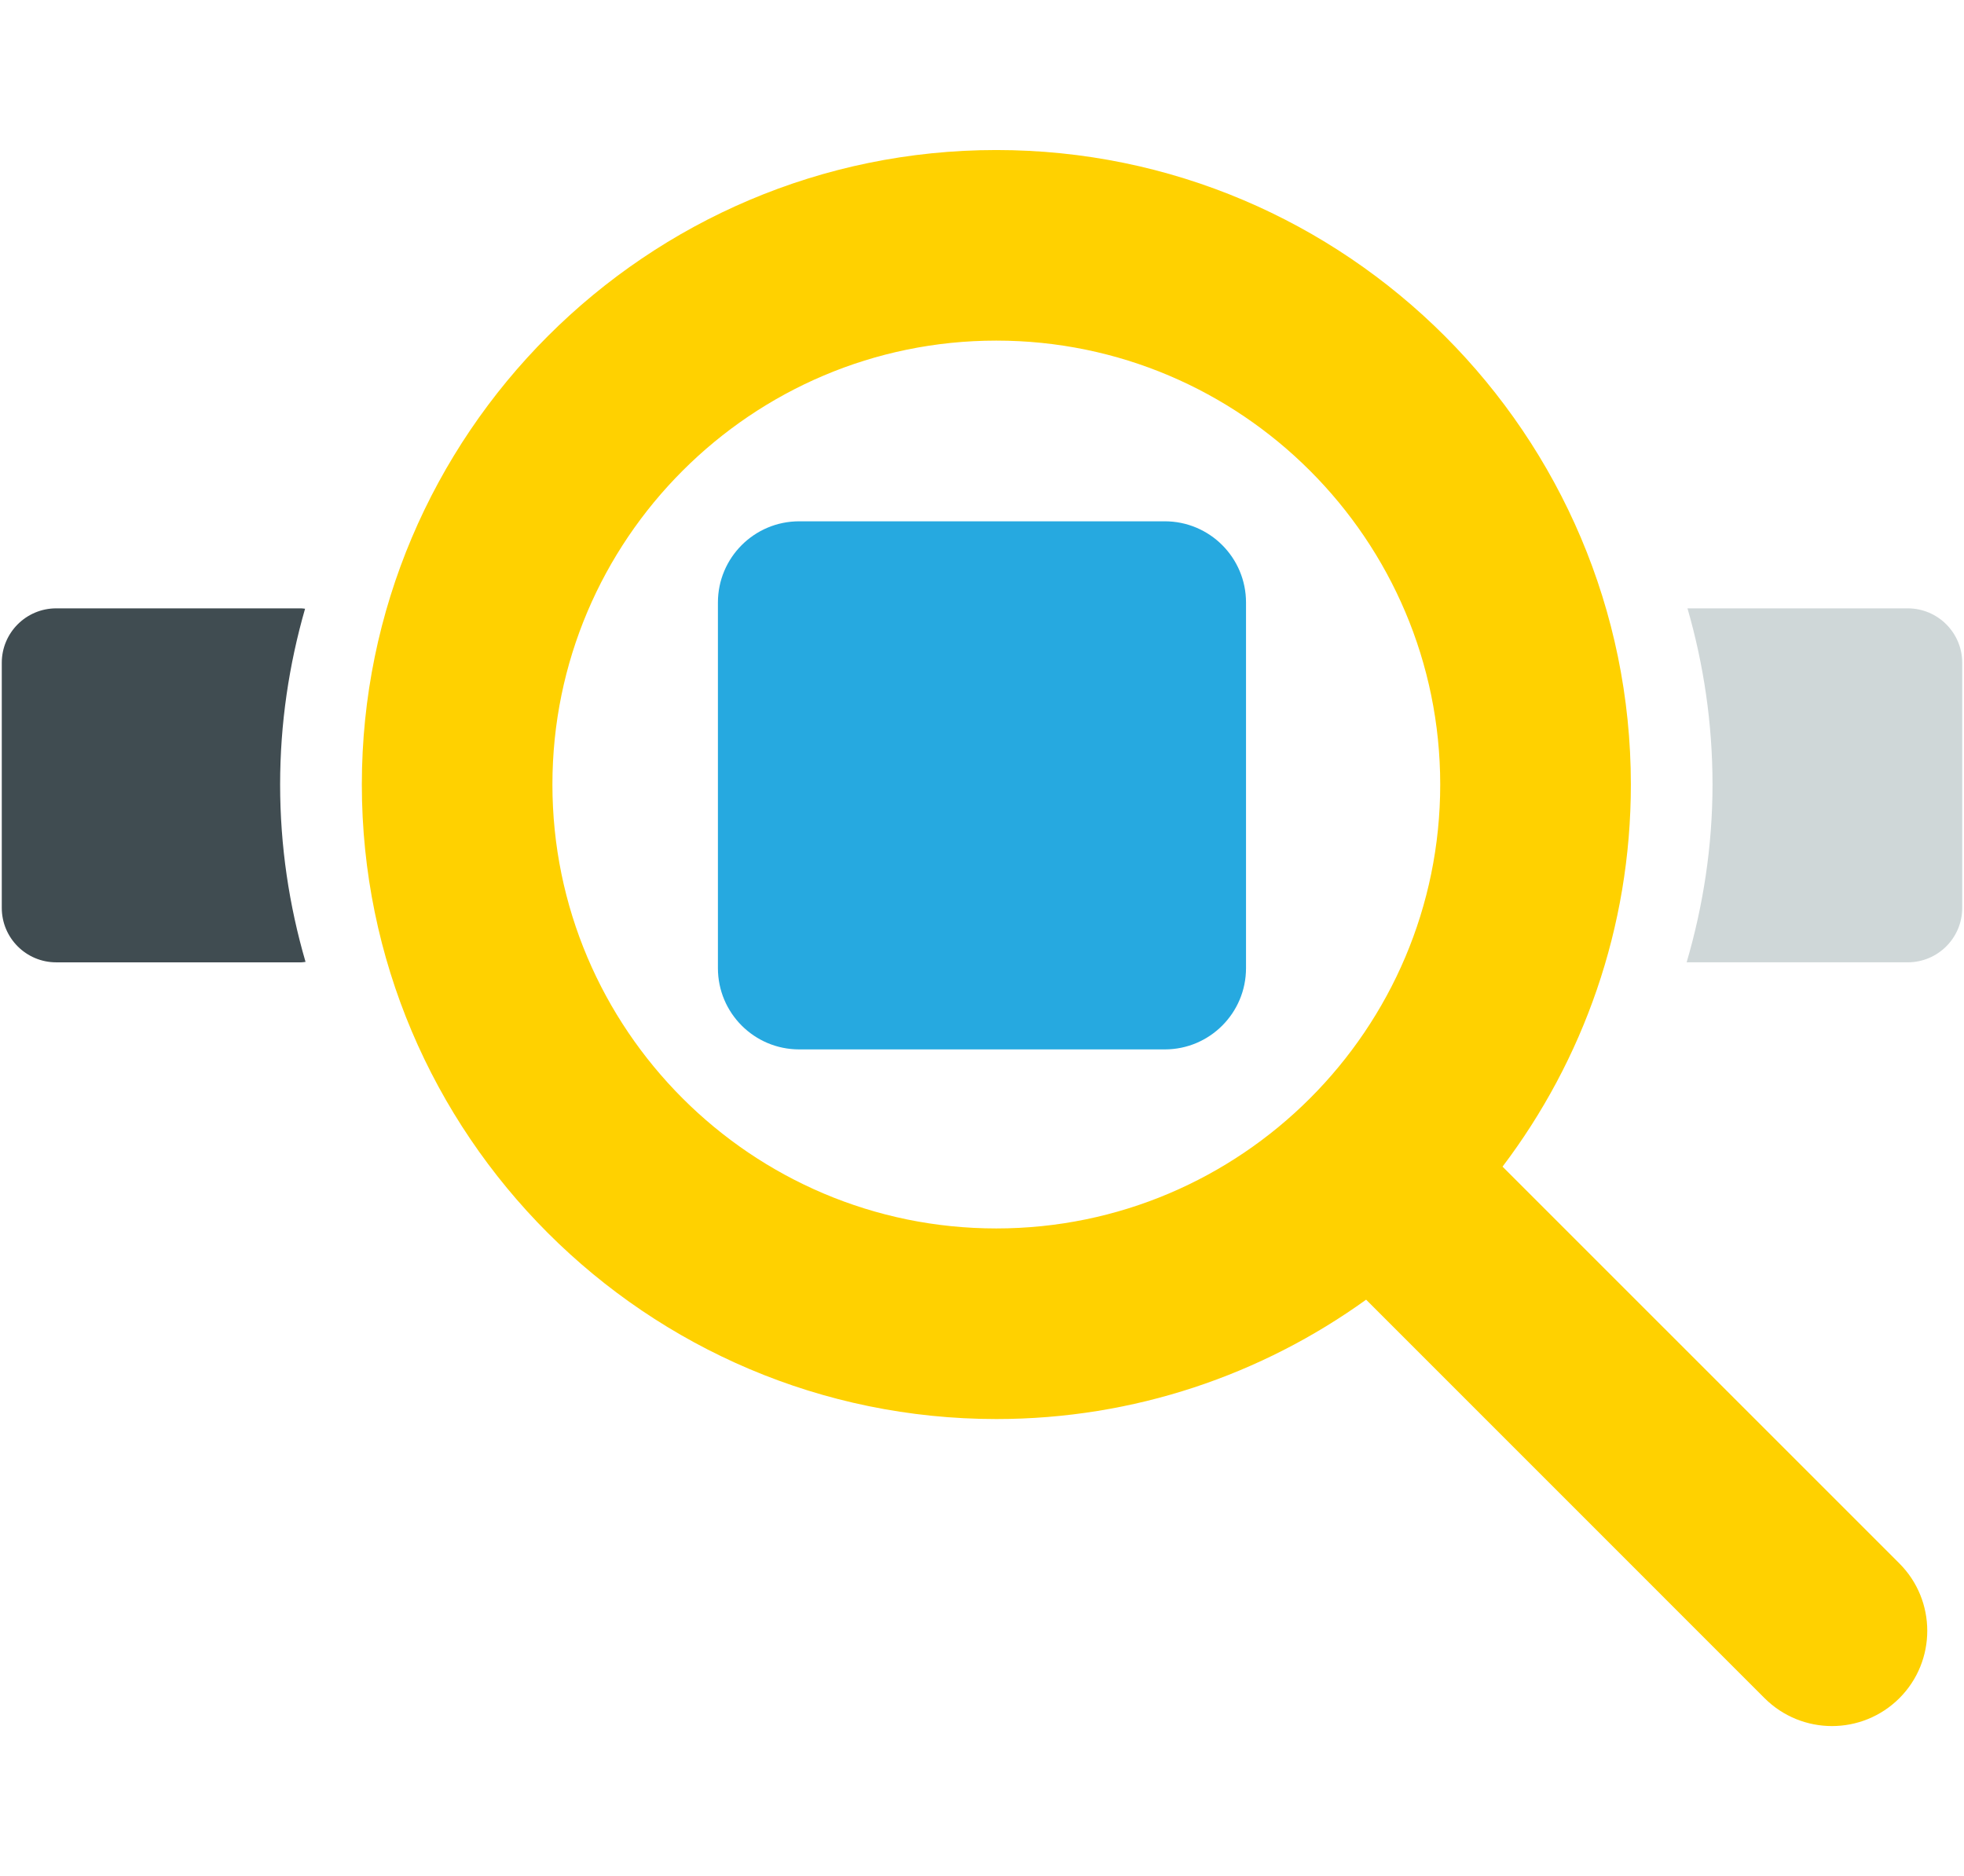 <?xml version="1.0" encoding="utf-8"?>
<!-- Generator: Adobe Illustrator 15.1.0, SVG Export Plug-In . SVG Version: 6.00 Build 0)  -->
<!DOCTYPE svg PUBLIC "-//W3C//DTD SVG 1.1//EN" "http://www.w3.org/Graphics/SVG/1.1/DTD/svg11.dtd">
<svg version="1.1" id="Layer_1" xmlns="http://www.w3.org/2000/svg" xmlns:xlink="http://www.w3.org/1999/xlink" x="0px" y="0px"
     width="87.318px" height="83.411px" viewBox="0 0 87.318 83.411" enable-background="new 0 0 87.318 83.411" xml:space="preserve">
<g id="MISC">
	<path fill="#FFD100" d="M84.444,69.508L66.802,51.868c3.58-4.729,5.705-10.614,5.705-16.987c0-15.556-12.653-28.211-28.211-28.211
		c-15.556,0-28.209,12.655-28.209,28.211c0,15.556,12.653,28.209,28.209,28.209c6.134,0,11.808-1.973,16.441-5.307L78.452,75.5
		c0.828,0.826,1.914,1.24,2.996,1.24c1.086,0,2.17-0.414,2.998-1.24C86.098,73.846,86.098,71.163,84.444,69.508z M24.56,34.88
		c0-10.883,8.852-19.737,19.735-19.737s19.736,8.854,19.736,19.737c0,10.884-8.854,19.736-19.736,19.736
		C33.412,54.618,24.56,45.764,24.56,34.88z"/>
	<path fill="#26A9E0" d="M55.397,43.043c0,1.996-1.617,3.613-3.611,3.613H35.531c-1.996,0-3.613-1.617-3.613-3.613V26.788
		c0-1.994,1.617-3.611,3.613-3.611h16.255c1.994,0,3.611,1.617,3.611,3.611V43.043z"/>
	<path fill="#CFD7D8" d="M76.137,34.88c0,2.746-0.416,5.394-1.15,7.904h9.83c1.336,0,2.422-1.083,2.422-2.421V29.468
		c0-1.337-1.086-2.421-2.422-2.421h-9.793C75.743,29.536,76.137,32.163,76.137,34.88z"/>
	<path fill="#404C51" d="M12.454,34.88c0-2.712,0.394-5.331,1.109-7.816c-0.058-0.004-0.111-0.017-0.168-0.017H2.5
		c-1.338,0-2.421,1.084-2.421,2.421v10.896c0,1.337,1.083,2.421,2.421,2.421h10.896c0.063,0,0.125-0.015,0.188-0.02
		C12.854,40.262,12.454,37.618,12.454,34.88z"/>
</g>
</svg>

